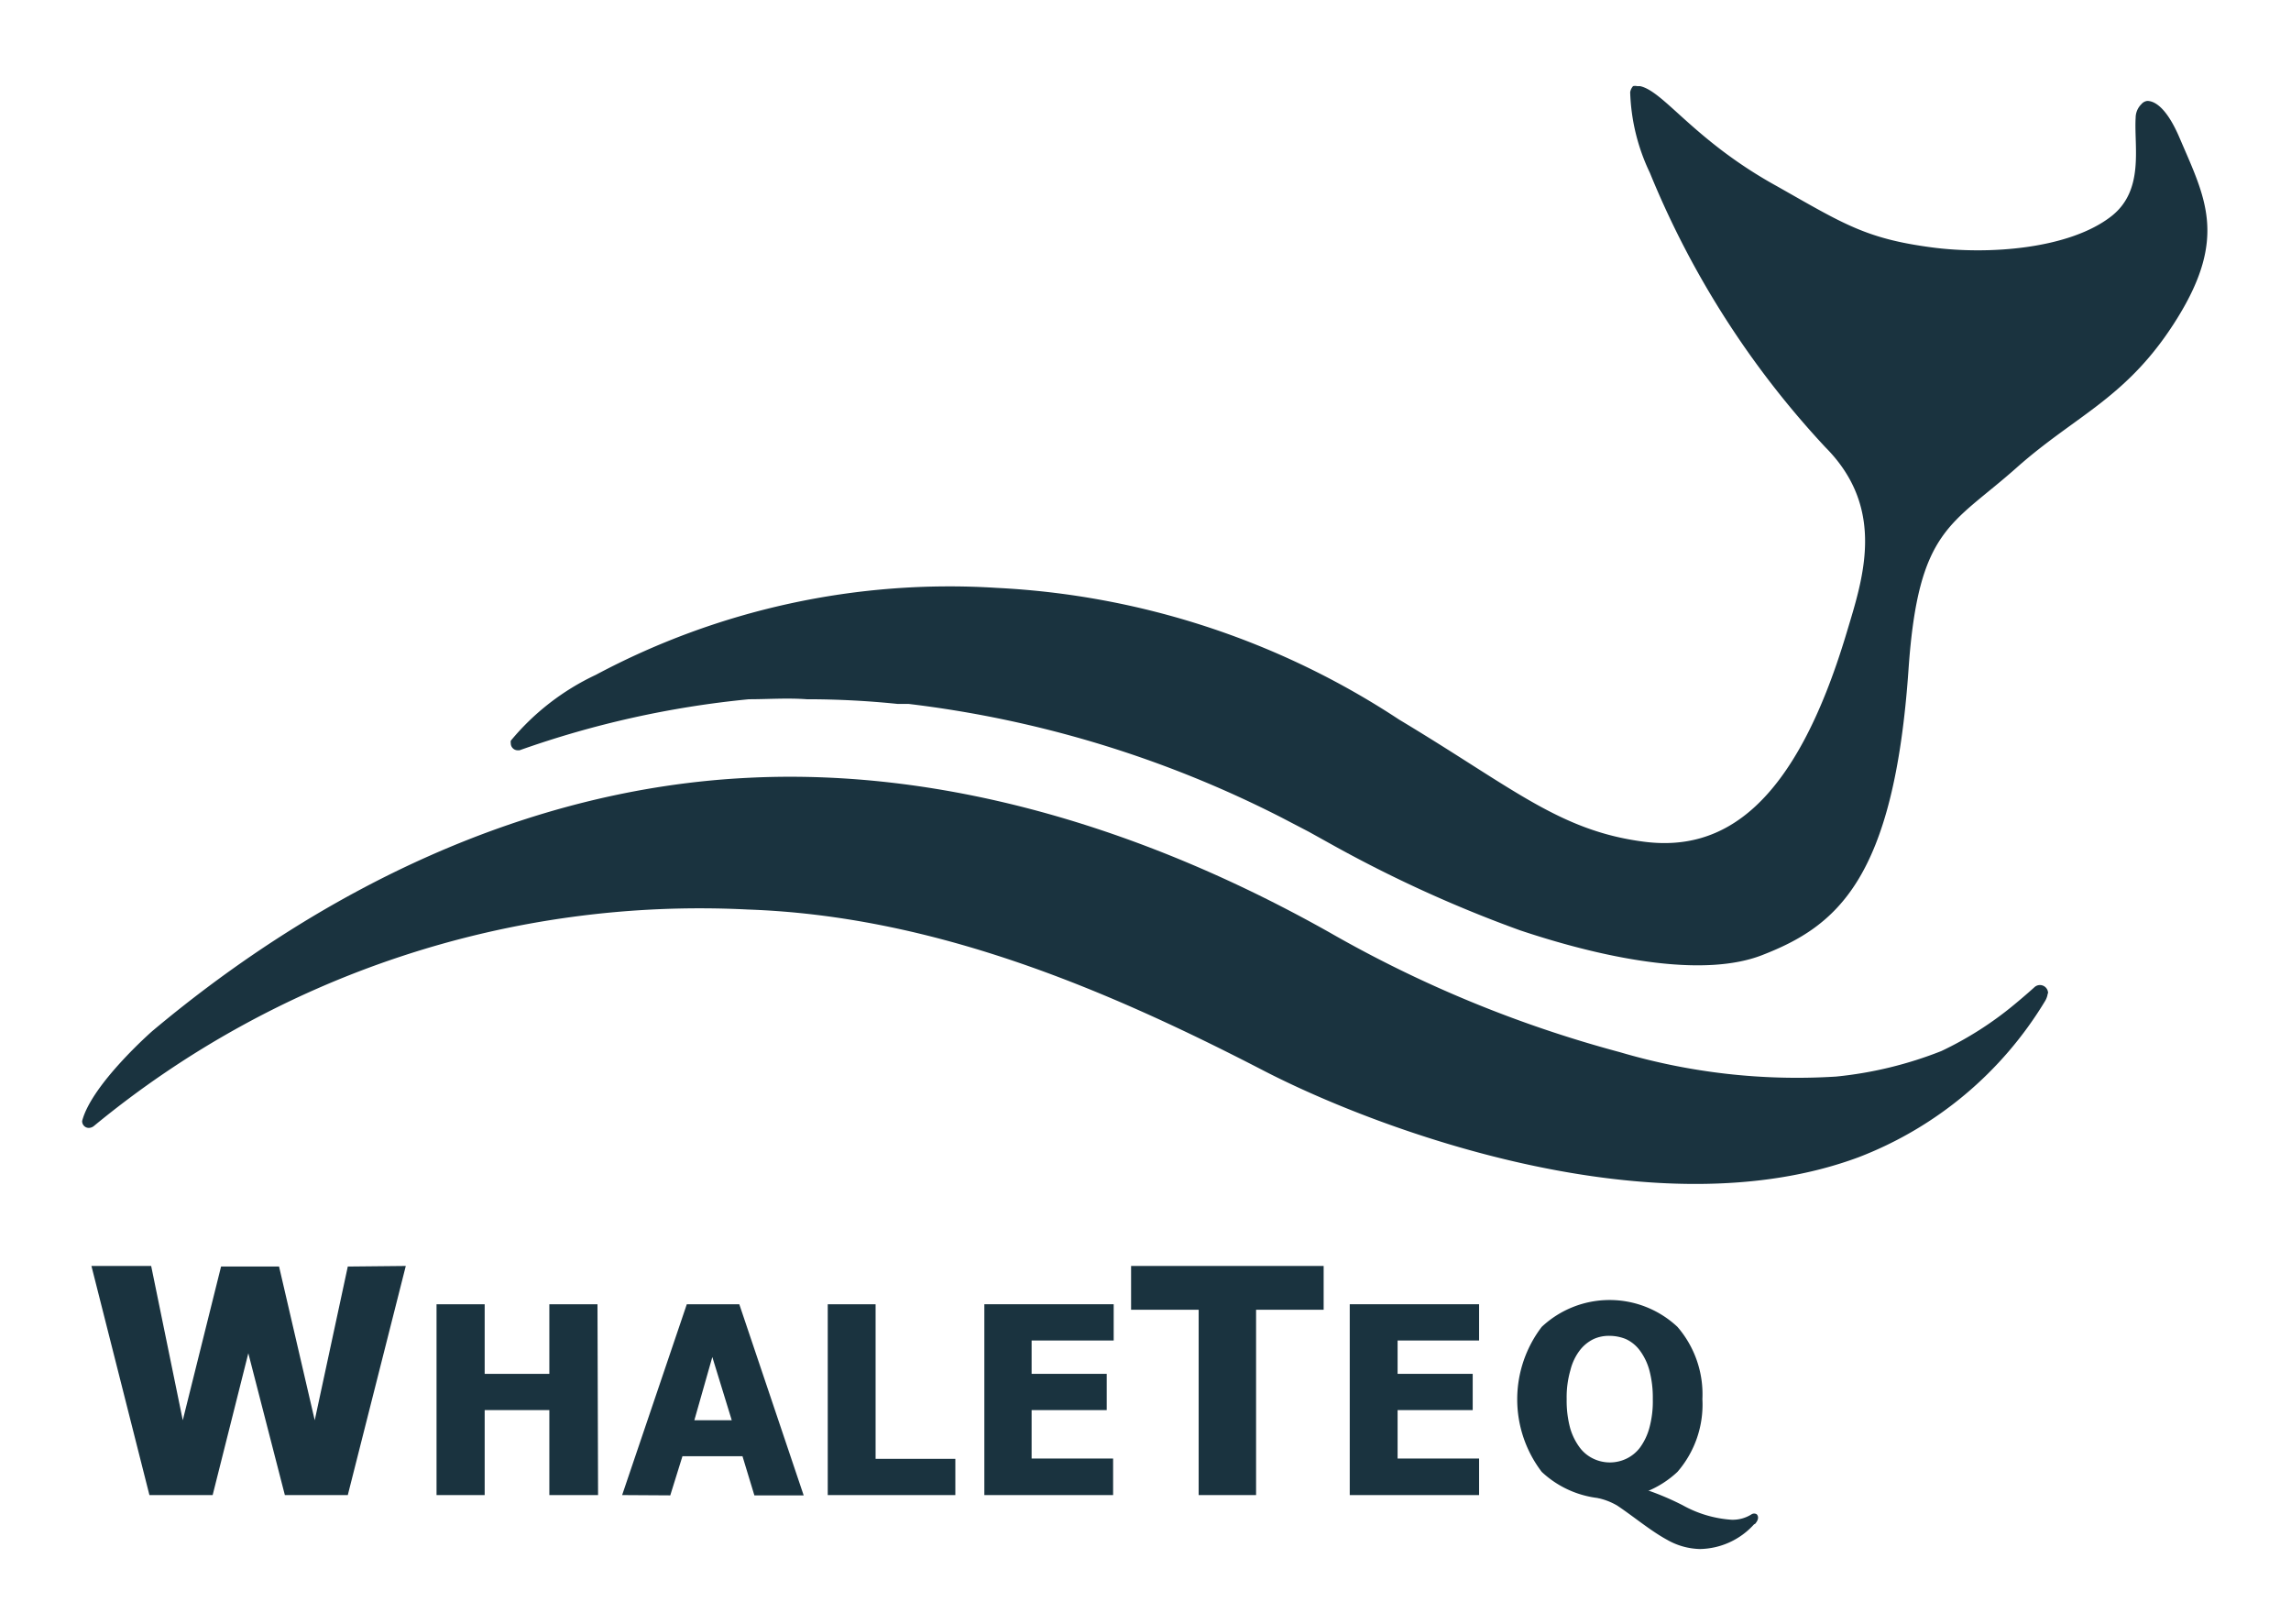 <svg xmlns="http://www.w3.org/2000/svg" width="79" height="56" data-name="&#x5716;&#x5C64; 1"><g><title>Layer 1</title><path class="cls-1" d="m13.993,43.65l-2,7.9l-2.17,0l-1.26,-4.89l-1.23,4.89l-2.18,0l-2,-7.9l2.06,0l1.09,5.32l1.32,-5.3l2,0l1.23,5.3l1.14,-5.3l2,-0.02z" fill="#1A333F" id="svg_1"></path><path class="cls-1" d="m20.623,51.55l-1.68,0l0,-2.93l-2.23,0l0,2.93l-1.66,0l0,-6.58l1.66,0l0,2.4l2.23,0l0,-2.4l1.66,0l0.02,6.58z" fill="#1A333F" id="svg_2"></path><path class="cls-1" d="m21.453,51.55l2.23,-6.58l1.81,0l2.22,6.59l-1.7,0l-0.41,-1.35l-2.07,0l-0.42,1.35l-1.66,-0.01l0,-0zm3.78,-2.58l-0.67,-2.18l-0.62,2.18l1.29,0z" fill="#1A333F" id="svg_3"></path><path class="cls-1" d="m32.943,51.55l-4.4,0l0,-6.58l1.65,0l0,5.33l2.75,0l0,1.25l0,-0z" fill="#1A333F" id="svg_4"></path><path class="cls-1" d="m33.943,51.55l0,-6.58l4.46,0l0,1.25l-2.83,0l0,1.15l2.59,0l0,1.25l-2.59,0l0,1.67l2.81,0l0,1.26l-4.44,0z" fill="#1A333F" id="svg_5"></path><path class="cls-1" d="m41.333,51.55l0,-6.39l-2.33,0l0,-1.51l6.64,0l0,1.51l-2.33,0l0,6.39l-1.98,0z" fill="#1A333F" id="svg_6"></path><path class="cls-1" d="m46.543,51.55l0,-6.58l4.46,0l0,1.25l-2.81,0l0,1.15l2.59,0l0,1.25l-2.59,0l0,1.67l2.81,0l0,1.26l-4.46,0z" fill="#1A333F" id="svg_7"></path><path class="cls-1" d="m58.703,48.24a3.54,3.54 0 0 1 -0.86,2.51a3.42,3.42 0 0 1 -4.68,0a4.12,4.12 0 0 1 0,-5a3.42,3.42 0 0 1 4.68,0a3.55,3.55 0 0 1 0.86,2.49zm-1.71,0a3.65,3.65 0 0 0 -0.12,-1a2.05,2.05 0 0 0 -0.33,-0.68a1.26,1.26 0 0 0 -0.48,-0.39a1.5,1.5 0 0 0 -0.55,-0.11a1.27,1.27 0 0 0 -0.56,0.11a1.34,1.34 0 0 0 -0.47,0.38a1.85,1.85 0 0 0 -0.33,0.69a3.35,3.35 0 0 0 -0.13,1a3.63,3.63 0 0 0 0.12,1a2.1,2.1 0 0 0 0.33,0.67a1.26,1.26 0 0 0 0.48,0.39a1.32,1.32 0 0 0 1.12,0a1.28,1.28 0 0 0 0.48,-0.39a2.08,2.08 0 0 0 0.32,-0.67a3.48,3.48 0 0 0 0.12,-1.01l0,0.01z" fill="#1A333F" id="svg_8"></path><path class="cls-1" d="m60.483,52.56a2.57,2.57 0 0 1 -1.86,0.85a2.38,2.38 0 0 1 -1.14,-0.32c-0.57,-0.31 -1.15,-0.8 -1.72,-1.18a2.24,2.24 0 0 0 -0.68,-0.26l1.69,-0.28a9.47,9.47 0 0 1 1.25,0.53a4,4 0 0 0 1.68,0.5a1.21,1.21 0 0 0 0.7,-0.19a0.17,0.17 0 0 1 0.17,0s0.14,0.11 -0.05,0.33l-0.04,0.02l0,0z" fill="#1A333F" id="svg_9"></path><path class="cls-1" d="m75.173,4.79c-0.42,-1 -0.83,-1.31 -1.13,-1.31l0,0a0.31,0.31 0 0 0 -0.2,0.11a0.66,0.66 0 0 0 -0.2,0.47c-0.06,1 0.31,2.49 -0.83,3.39c-1.45,1.14 -4.25,1.34 -6.2,1.08c-2.28,-0.3 -3.06,-0.82 -5.34,-2.11c-2.85,-1.57 -3.89,-3.27 -4.72,-3.45l-0.1,0a0.32,0.32 0 0 0 -0.14,0l0,0l0,0l0,0a0.41,0.41 0 0 0 -0.1,0.21a6.91,6.91 0 0 0 0.68,2.78a31.07,31.07 0 0 0 6.05,9.46c2.13,2.14 1.28,4.57 0.73,6.41c-1.8,6 -4.27,7.55 -7,7.19c-2.91,-0.38 -4.51,-1.86 -8.43,-4.21a27.68,27.68 0 0 0 -13.87,-4.54a25.9,25.9 0 0 0 -13.83,3a8.48,8.48 0 0 0 -2.93,2.27l0,0l0,0l0,0a0.29,0.29 0 0 0 0,0.09a0.24,0.24 0 0 0 0.24,0.24l0.06,0a33.21,33.21 0 0 1 7.91,-1.76c0.66,0 1.32,-0.05 2,0a30.46,30.46 0 0 1 3.12,0.16l0.15,0l0.23,0a38.2,38.2 0 0 1 12.87,3.92l0.94,0.49l0.72,0.4a44.5,44.5 0 0 0 6.57,3c3.27,1.09 6.42,1.59 8.32,0.86c2.59,-1 4.57,-2.6 5.07,-9.89c0.34,-4.84 1.48,-4.93 3.72,-6.92c2.08,-1.85 3.85,-2.41 5.56,-5.18s0.95,-4.13 0.08,-6.16l-0,0z" fill="#1A333F" id="svg_10"></path><path class="cls-1" d="m70.623,34.24a0.28,0.28 0 0 0 -0.46,-0.21l0,0c-0.32,0.29 -0.66,0.57 -0.66,0.57a11.94,11.94 0 0 1 -2.56,1.64a13.47,13.47 0 0 1 -3.63,0.88a21.56,21.56 0 0 1 -7.45,-0.84a41.93,41.93 0 0 1 -10,-4.12c-6.1,-3.44 -13.08,-5.7 -20.09,-5.34c-7.63,0.38 -14.7,3.85 -20.52,8.73c0,0 -2.09,1.83 -2.42,3.1l0,0l0,0a0.23,0.23 0 0 0 0.23,0.24a0.29,0.29 0 0 0 0.18,-0.07a32.84,32.84 0 0 1 22.54,-7.46c6.35,0.22 12.23,2.68 17.76,5.54c4.09,2.12 13.59,5.59 20.55,3a12.92,12.92 0 0 0 6.43,-5.39a0.69,0.69 0 0 0 0.09,-0.26l0,0s0.01,0.01 0.01,-0.01l-0,0z" fill="#1A333F" id="svg_11"></path></g></svg>